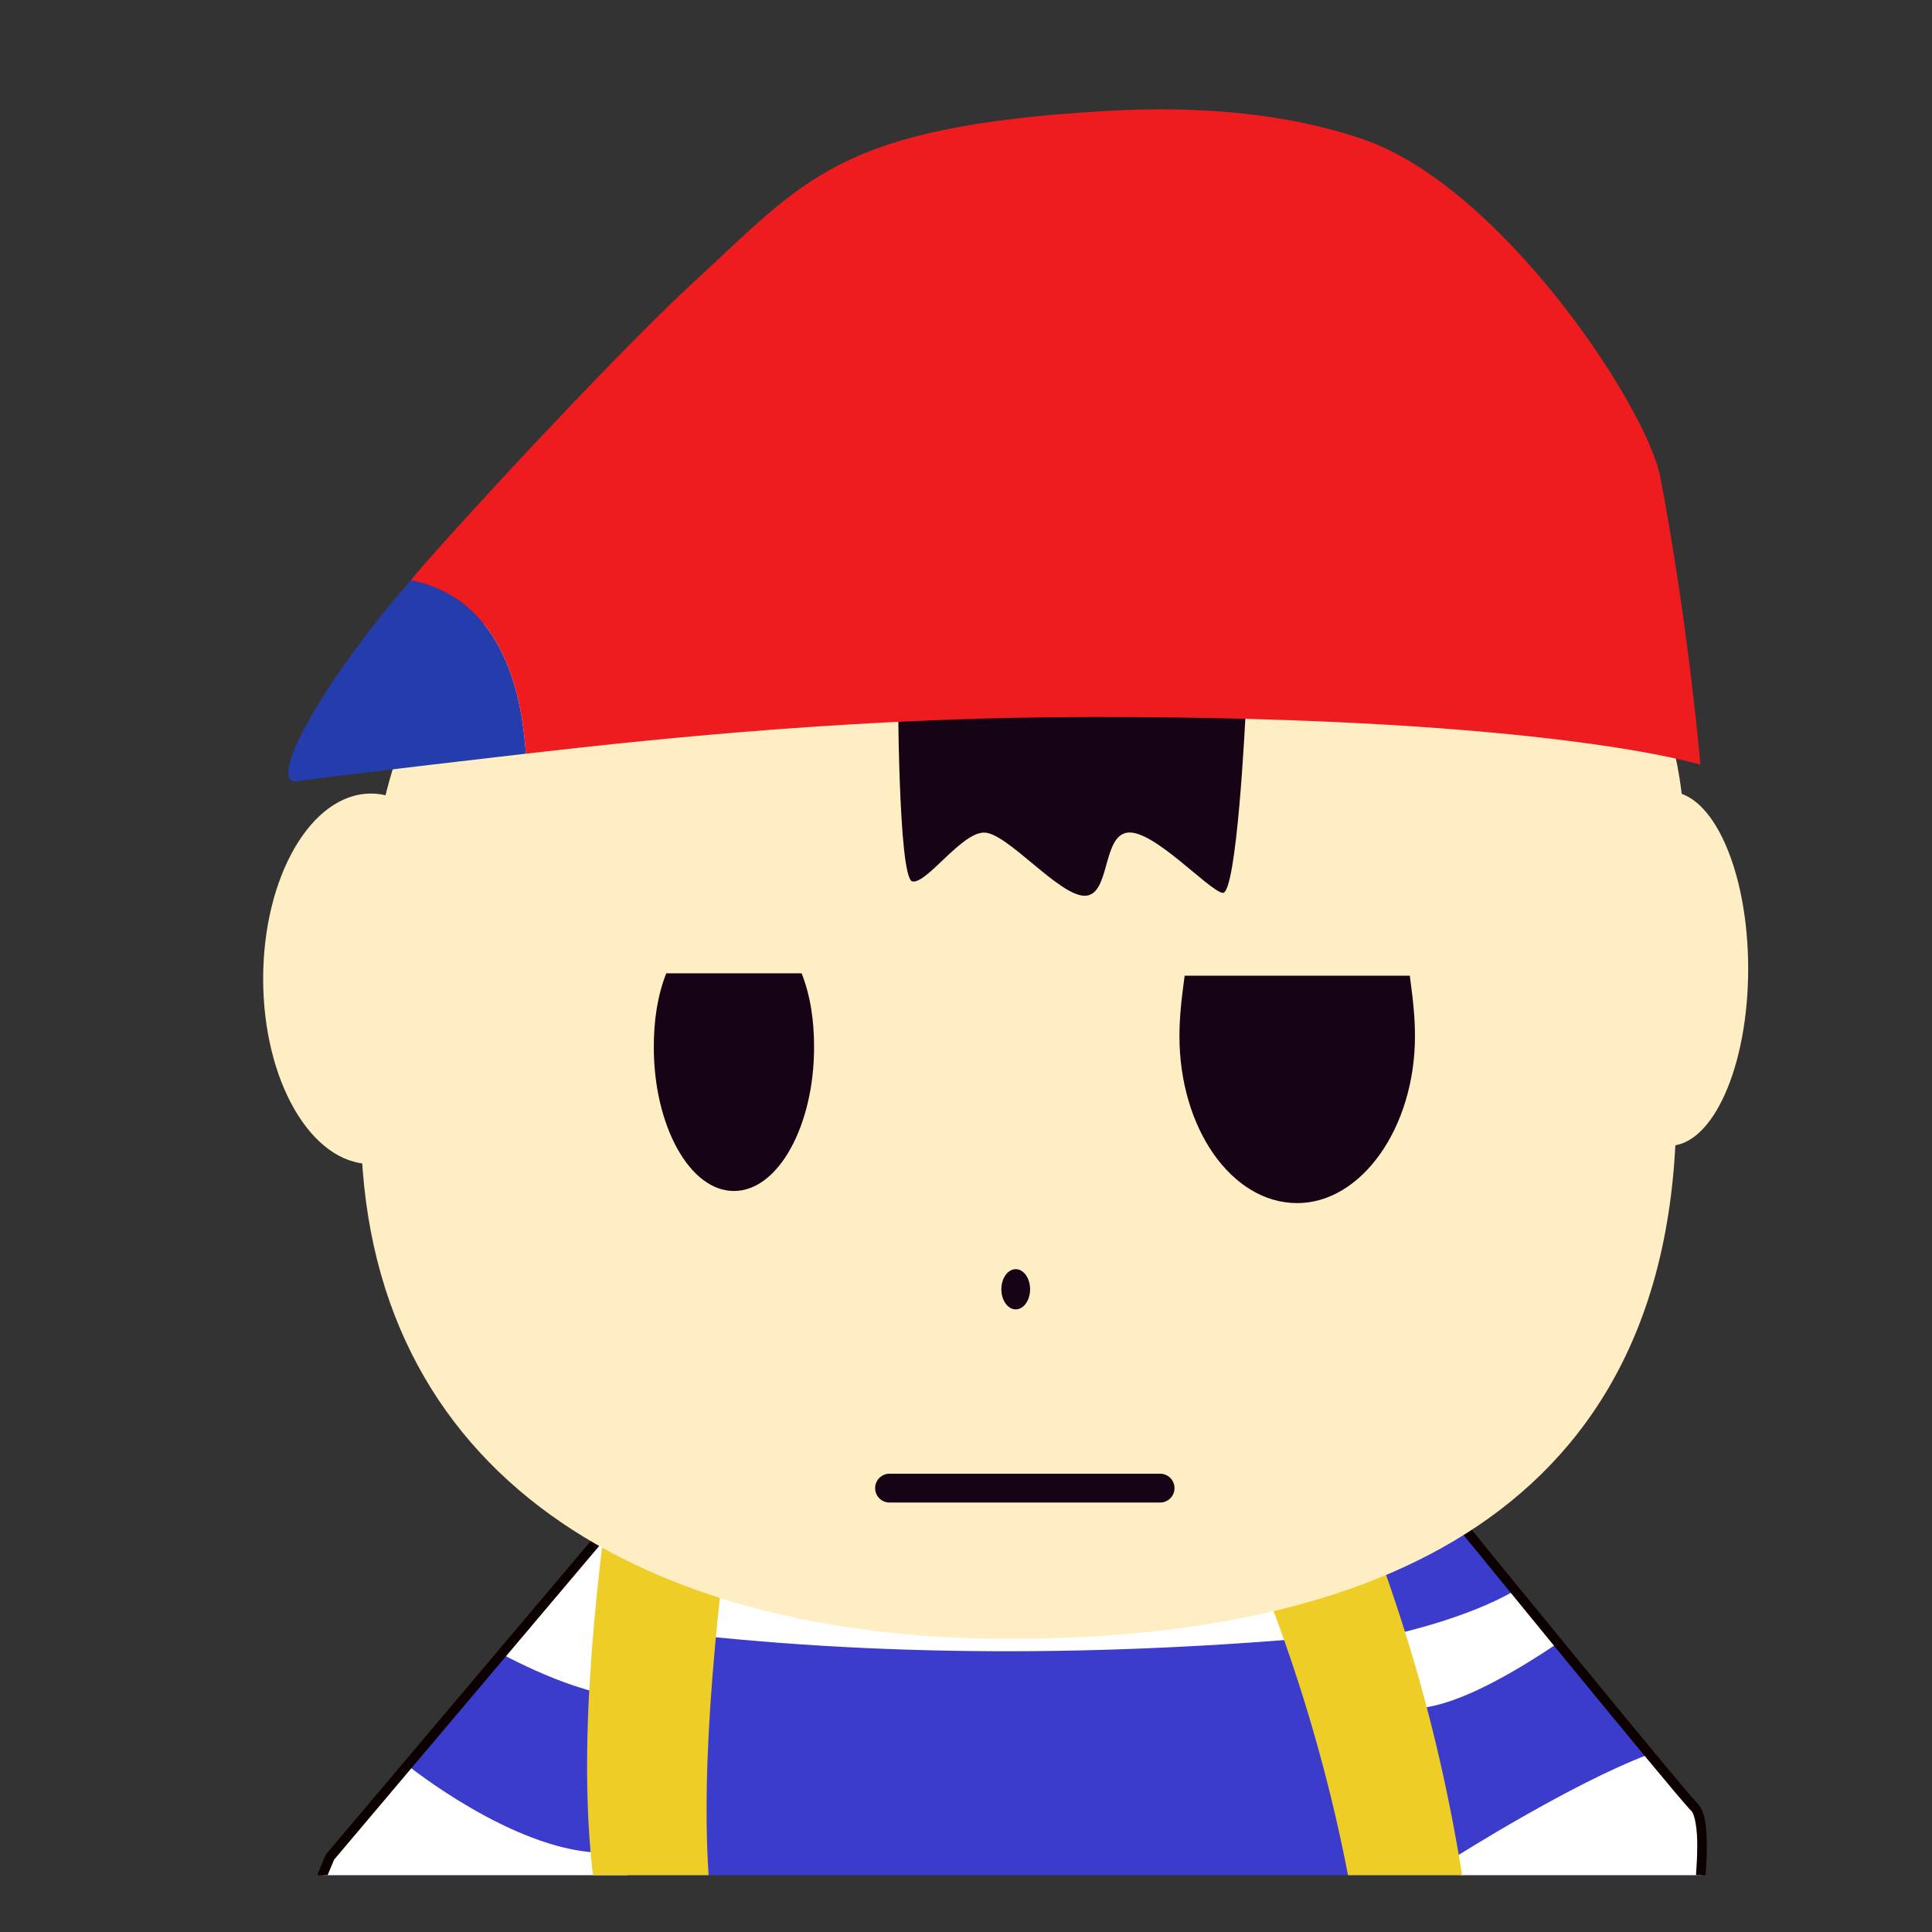 <?xml version="1.0" encoding="iso-8859-1"?>
<!-- Generator: Adobe Illustrator 21.1.0, SVG Export Plug-In . SVG Version: 6.00 Build 0)  -->
<svg version="1.1" id="Layer_1" xmlns="http://www.w3.org/2000/svg" xmlns:xlink="http://www.w3.org/1999/xlink" x="0px" y="0px"
	 viewBox="0 0 306 306" style="enable-background:new 0 0 306 306;" xml:space="preserve">
<rect x="0" y="0" width="306" height="306" fill="#333333" stroke="none"/>
<g>
	<g>
		<defs>
			<rect id="SVGID_1_" x="9" y="9" width="288" height="288"/>
		</defs>
		<clipPath id="SVGID_2_">
			<use xlink:href="#SVGID_1_"  style="overflow:visible;"/>
		</clipPath>
		<path style="clip-path:url(#SVGID_2_);fill:#3B3CCC;" d="M268.74,304.073c-0.302,0.911-0.302,1.521-0.302,1.521H47.615
			l4.266-10.052v-0.302l0.609-0.911l12.182-14.625l14.922-17.661l17.365-20.714l7.005-0.302l122.135-6.094
			c0,0,6.094,7.615,13.708,17.057c2.438,2.74,4.568,5.479,7.005,8.224c5.177,6.396,10.354,12.792,14.312,17.661
			c3.964,4.573,6.703,7.922,7.312,8.531C270.568,288.234,269.349,299.807,268.74,304.073z"/>
		<path style="clip-path:url(#SVGID_2_);fill:#FFFFFF;" d="M103.354,268.438c-6.703,1.823-17.969-3.354-23.76-6.396l17.365-20.714
			l7.005-0.302l3.651,0.302C107.615,241.328,112.797,266,103.354,268.438z"/>
		<path style="clip-path:url(#SVGID_2_);fill:#FFFFFF;" d="M99.885,304.776l-52.984,1.188c0,0,3.255-6.516,4.979-10.422v-0.302
			l0.609-0.911l12.182-14.625c5.484,4.266,22.234,15.839,34.417,13.401L99.885,304.776z"/>
		<path style="clip-path:url(#SVGID_2_);fill:#FFFFFF;" d="M220.922,270.26c4.568-7.307,0.609-11.573,0.609-11.573
			s10.964-2.432,18.276-6.698c2.438,2.74,4.568,5.479,7.005,8.224C240.417,264.474,227.927,272.396,220.922,270.26z"/>
		<path style="clip-path:url(#SVGID_2_);fill:#FFFFFF;" d="M268.74,304.073l-29.542,1.521l-6.094,0.307v-0.307l-2.438-11.573
			c0,0,18.276-11.573,30.458-16.146c3.964,4.573,6.703,7.922,7.312,8.531C270.568,288.234,269.349,299.807,268.74,304.073z"/>
		<path style="clip-path:url(#SVGID_2_);fill:#0D0100;" d="M96.818,241.406l-0.582-0.492l-44.649,52.84l-5.227,12.6h222.675
			l0.103-0.641c0.002-0.02,1.197-7.433,1.199-13.258c-0.044-2.934-0.187-5.4-1.413-6.74c-0.595-0.592-3.616-4.18-7.7-9.112
			c-6.145-7.418-14.801-17.984-21.92-26.695c-7.119-8.711-12.69-15.551-12.702-15.567l-0.244-0.299l-129.908,6.62l-0.213,0.252
			L96.818,241.406l0.039,0.76l129.193-6.583l-0.039-0.76l-0.59,0.481c0,0,9.926,12.189,20.187,24.714
			c5.13,6.262,10.344,12.608,14.444,17.558c4.112,4.962,7.056,8.472,7.796,9.218c0.559,0.442,1.012,2.868,0.967,5.663
			c0.002,5.635-1.182,13.004-1.18,13.017l0.752,0.121v-0.761H48.64l4.263-10.275l44.497-52.66L96.818,241.406l0.039,0.76
			L96.818,241.406z"/>
		<path style="clip-path:url(#SVGID_2_);fill:#FFFFFF;" d="M107.542,258.698c34.302,3.891,70.391,3.661,107.969,0l-6.875-25.411
			l-99.88,8.089L107.542,258.698z"/>
		<path style="clip-path:url(#SVGID_2_);fill:#EECD26;" d="M96.219,238.141c-3.365,25.609-4.818,49.385-0.807,67.932h17.792
			c-2.807-18.224-0.656-43.182,2.833-69.953L96.219,238.141z"/>
		<path style="clip-path:url(#SVGID_2_);fill:#EECD26;" d="M192.865,233.693c10.703,23.682,18.099,46.313,22.24,72.38h17.792
			c-3.547-27.281-10.182-50.484-20.219-74.401L192.865,233.693z"/>
		<path style="clip-path:url(#SVGID_2_);fill:#FFEDC4;" d="M265.51,175.083c0,64.964-48.687,84.479-105.724,84.479
			c-57.031,0-102.635-25.224-102.635-81.974c0-42.286,2.484-65.367,21.557-80.581c19.807-15.807,56.745-22.919,85.807-22.919
			c37.594,0,75.115-2.188,92.812,26.544C271.896,124.284,265.51,140.198,265.51,175.083z"/>
		<ellipse style="clip-path:url(#SVGID_2_);fill:#FFEDC4;" cx="58.741" cy="155.027" rx="17.06" ry="29.337"/>
		<ellipse style="clip-path:url(#SVGID_2_);fill:#FFEDC4;" cx="264.375" cy="153.432" rx="12.51" ry="28.047"/>
		<path style="clip-path:url(#SVGID_2_);fill:#160416;" d="M197.271,113.214c0,0-1.365,28.661-3.641,28.206
			c-2.276-0.453-10.917-10.008-15.01-9.552c-4.094,0.453-2.729,10.008-6.828,10.008c-4.094,0-12.281-10.008-15.922-10.008
			s-9.099,8.188-11.37,7.734c-2.276-0.456-2.276-31.393-2.276-31.393S198.182,102.294,197.271,113.214z"/>
		<path style="clip-path:url(#SVGID_2_);fill:#160416;" d="M224.109,164.115c0,14.526-8.5,26.438-18.651,26.438
			c-10.422,0-18.651-11.911-18.651-26.438c0-2.906,0.276-5.521,0.823-9.583h35.661C223.839,158.594,224.109,161.208,224.109,164.115
			z"/>
		<path style="clip-path:url(#SVGID_2_);fill:#160416;" d="M128.938,165.865c0,12.365-5.641,22.771-12.693,22.771
			c-7.052,0-12.693-10.406-12.693-22.771c0-4.224,0.568-8.13,1.974-11.708h21.438C128.375,157.734,128.938,161.641,128.938,165.865z
			"/>
		<ellipse style="clip-path:url(#SVGID_2_);fill:#160416;" cx="160.875" cy="204.202" rx="2.276" ry="3.185"/>
		<path style="clip-path:url(#SVGID_2_);fill:#160416;" d="M140.891,237.982h42.849c1.262,0,2.284-1.023,2.284-2.284
			c0-1.262-1.023-2.284-2.284-2.284h-42.849c-1.262,0-2.284,1.023-2.284,2.284C138.606,236.96,139.629,237.982,140.891,237.982"/>
		<path style="clip-path:url(#SVGID_2_);fill:#253CAD;" d="M65.083,91.883c-14.88,17.091-23.833,33.93-17.203,31.721
			c0,0,12.766-1.628,35.411-4.232C82.76,111.667,80.474,95.013,65.083,91.883z"/>
		<path style="clip-path:url(#SVGID_2_);fill:#EF1C1F;" d="M262.979,75.622c-2.146-11.297-25.302-46.138-47.13-53.581
			c-12.12-4.13-25.984-5.318-40.682-4.466c-42.667,2.482-47.63,10.917-65.49,27.286c-8.286,7.602-27.141,27.263-42.167,44.154
			c-0.911,1.026-1.557,1.867-2.427,2.867c15.391,3.13,17.677,19.784,18.208,27.49c22.635-2.604,54.229-5.818,90.188-5.818
			c71.938,0,95.839,7.565,95.839,7.565S267.479,99.336,262.979,75.622z"/>
	</g>
</g>
</svg>
